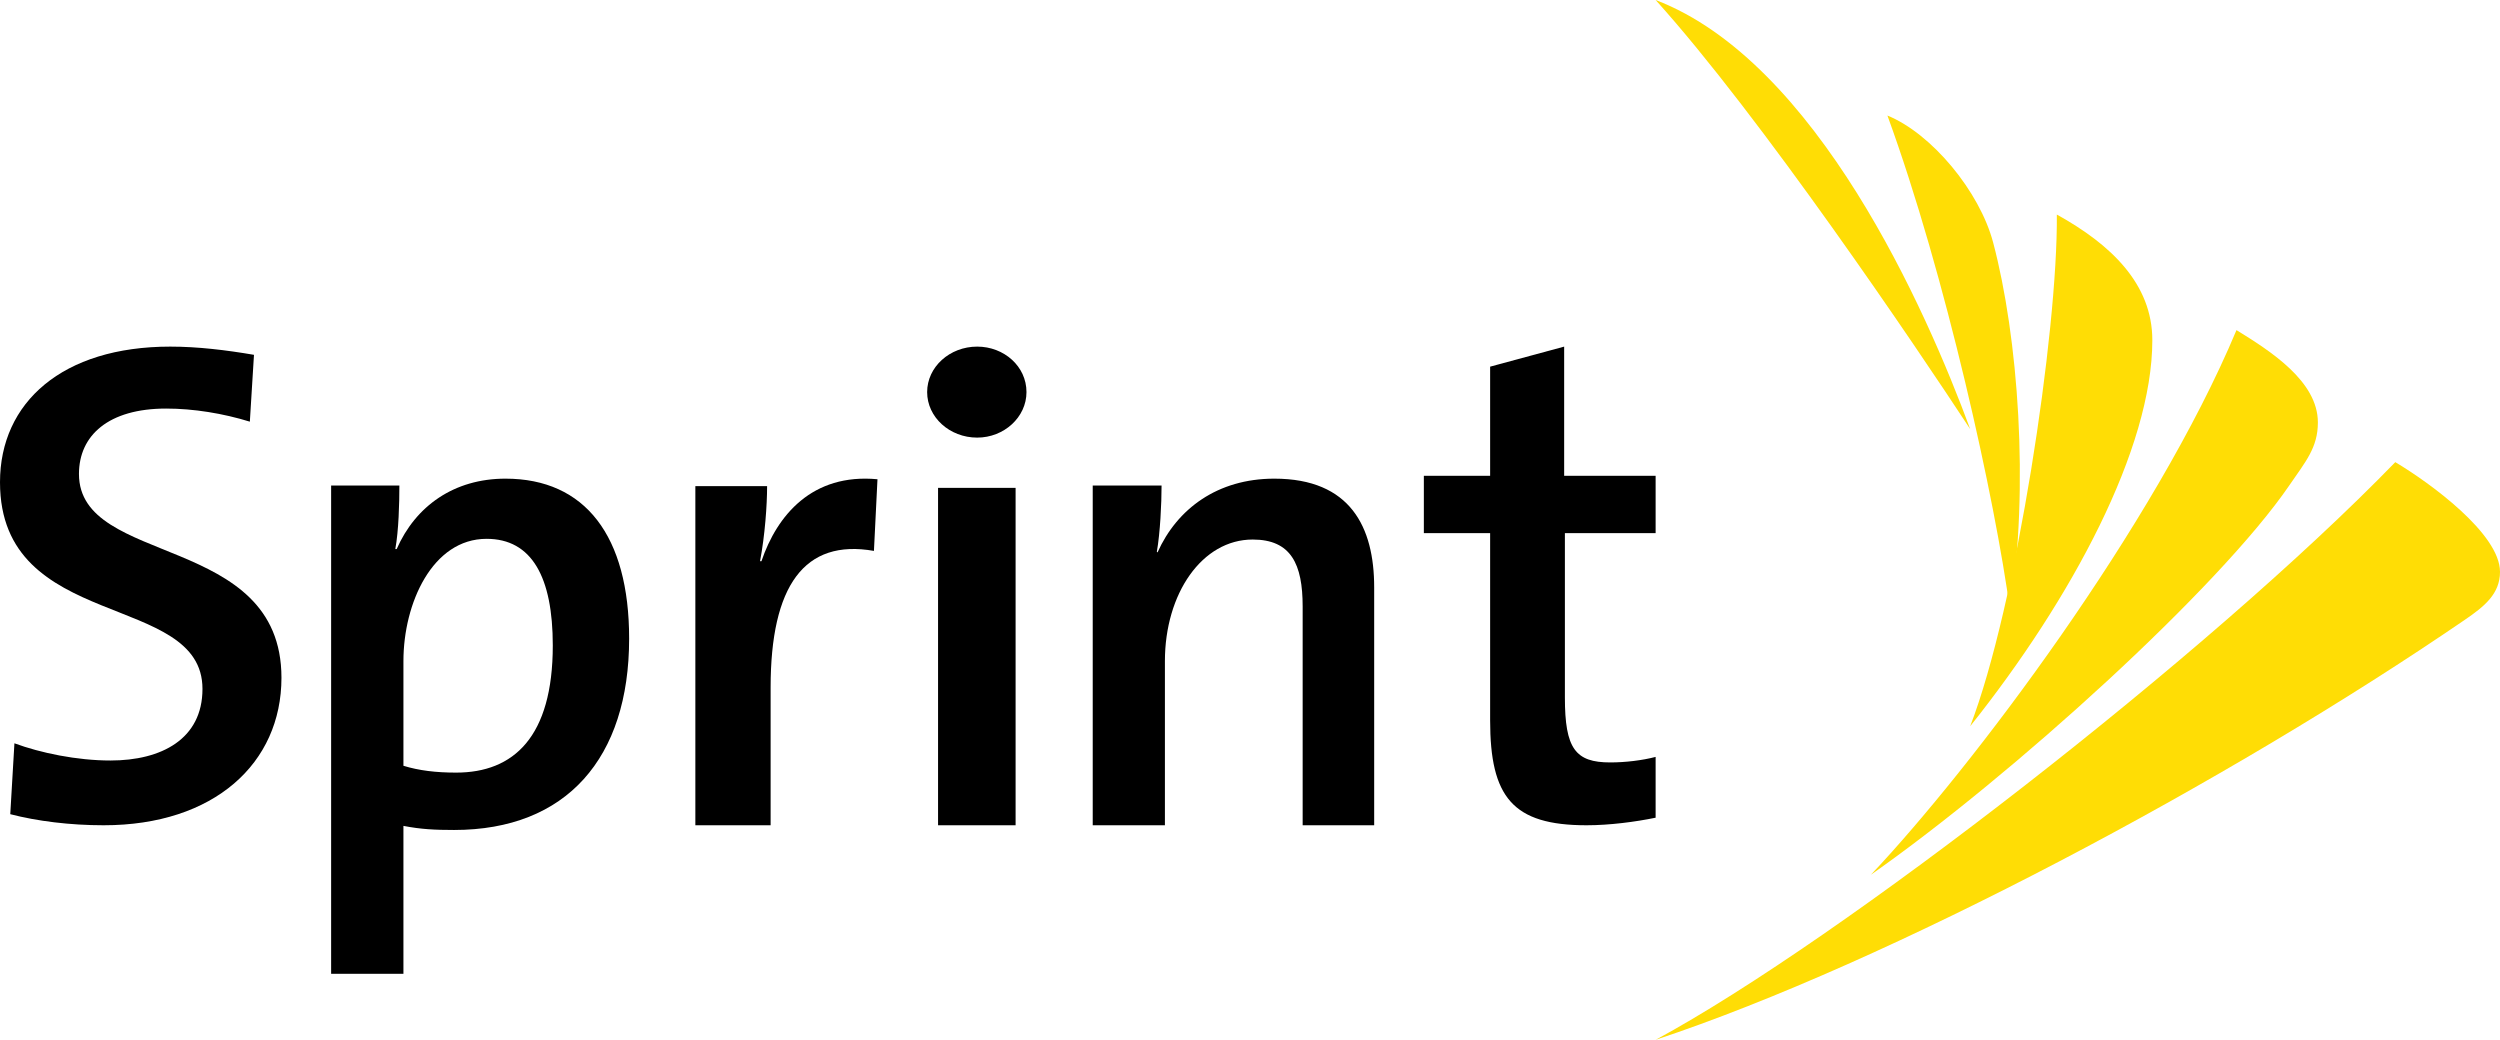 <?xml version="1.0" encoding="UTF-8"?>
<svg width="113px" height="47px" viewBox="0 0 113 47" version="1.1" xmlns="http://www.w3.org/2000/svg" xmlns:xlink="http://www.w3.org/1999/xlink">
    <!-- Generator: Sketch 58 (84663) - https://sketch.com -->
    <title>Sprint</title>
    <desc>Created with Sketch.</desc>
    <g id="Page-1" stroke="none" stroke-width="1" fill="none" fill-rule="evenodd">
        <g id="Desktop" transform="translate(-664, -2224)">
            <g id="Brands" transform="translate(500, 1828)">
                <g id="Group-8" transform="translate(0, 199)">
                    <g id="Sprint" transform="translate(164, 197)">
                        <g id="sprint-vector-logo">
                            <path d="M4.684,37.302 C3.164,37.302 1.675,37.116 0.464,36.801 L0.652,33.597 C1.83,34.032 3.474,34.375 4.995,34.375 C7.291,34.375 9.152,33.41 9.152,31.139 C9.152,26.717 0,28.587 0,21.797 C0,18.187 2.823,15.667 7.695,15.667 C8.936,15.667 10.207,15.821 11.48,16.038 L11.293,19.059 C10.084,18.686 8.75,18.467 7.509,18.467 C4.903,18.467 3.569,19.681 3.569,21.424 C3.569,25.628 12.722,24.072 12.722,30.638 C12.72,34.5 9.68,37.302 4.684,37.302" id="path3" fill="#000000" fill-rule="nonzero"></path>
                            <path d="M20.526,37.515 C19.671,37.515 19.03,37.485 18.235,37.33 L18.235,44.016 L14.967,44.016 L14.967,21.945 L18.052,21.945 C18.052,22.75 18.021,23.985 17.868,24.818 L17.93,24.818 C18.784,22.87 20.526,21.635 22.847,21.635 C26.452,21.635 28.437,24.229 28.437,28.864 C28.437,34.273 25.598,37.515 20.526,37.515 L20.526,37.515 Z M21.993,24.355 C19.549,24.355 18.235,27.259 18.235,29.882 L18.235,34.613 C18.938,34.829 19.701,34.922 20.618,34.922 C23.214,34.922 24.986,33.315 24.986,29.174 C24.986,26.085 24.039,24.355 21.993,24.355 L21.993,24.355 Z" id="path5" fill="#000000" fill-rule="nonzero"></path>
                            <path d="M39.502,24.901 C36.357,24.346 34.832,26.475 34.832,31.072 L34.832,37.302 L31.43,37.302 L31.43,21.972 L34.673,21.972 C34.673,22.833 34.576,24.193 34.354,25.365 L34.418,25.365 C35.118,23.298 36.706,21.383 39.662,21.662 L39.502,24.901" id="path7" fill="#000000" fill-rule="nonzero"></path>
                            <path d="M44.169,19.78 C42.924,19.78 41.907,18.859 41.907,17.722 C41.907,16.588 42.924,15.667 44.169,15.667 C45.381,15.667 46.397,16.557 46.397,17.722 C46.397,18.859 45.381,19.78 44.169,19.78 L44.169,19.78 Z M45.905,37.302 L42.4,37.302 L42.4,22.051 L45.905,22.051 L45.905,37.302 L45.905,37.302 Z" id="path9" fill="#000000" fill-rule="nonzero"></path>
                            <path d="M58.88,37.302 L58.88,27.414 C58.88,25.499 58.358,24.387 56.622,24.387 C54.334,24.387 52.654,26.826 52.654,29.884 L52.654,37.302 L49.391,37.302 L49.391,21.945 L52.503,21.945 C52.503,22.75 52.441,24.077 52.289,24.941 L52.32,24.97 C53.204,22.995 55.036,21.635 57.598,21.635 C61.044,21.635 62.113,23.83 62.113,26.549 L62.113,37.302 L58.88,37.302" id="path11" fill="#000000" fill-rule="nonzero"></path>
                            <path d="M71.711,37.302 C68.365,37.302 67.354,36.023 67.354,32.559 L67.354,24.097 L64.358,24.097 L64.358,21.506 L67.354,21.506 L67.354,16.573 L70.7,15.667 L70.7,21.506 L74.834,21.506 L74.834,24.097 L70.733,24.097 L70.733,31.527 C70.733,33.839 71.206,34.462 72.783,34.462 C73.477,34.462 74.235,34.368 74.834,34.212 L74.834,36.96 C73.919,37.149 72.752,37.302 71.711,37.302" id="path13" fill="#000000" fill-rule="nonzero"></path>
                            <path d="M89.053,32.825 C93.66,27.045 97.285,20.255 97.285,15.378 C97.285,12.829 95.411,11.05 92.969,9.698 C93.017,14.998 91.133,27.424 89.053,32.825" id="path15" fill="#FFDD05" fill-rule="nonzero"></path>
                            <path d="M74.834,47 C85.411,43.492 100.744,35.319 111.408,28.017 C112.303,27.407 113,26.839 113,25.847 C113,24.122 109.813,21.81 108.267,20.889 C99.876,29.537 83.176,42.495 74.834,47" id="path17" fill="#FFDD05" fill-rule="nonzero"></path>
                            <path d="M84.563,39.54 C90.985,35.034 100.315,26.557 103.473,21.945 C104.217,20.859 104.768,20.231 104.768,19.095 C104.768,17.233 102.629,15.87 101.089,14.921 C97.401,23.741 89.116,34.725 84.563,39.54" id="path19" fill="#FFDD05" fill-rule="nonzero"></path>
                            <path d="M90.853,27.603 C91.734,21.991 91.216,15.215 90.091,10.965 C89.479,8.651 87.314,6.039 85.311,5.222 C87.937,12.404 90.191,22.63 90.853,27.603" id="path21" fill="#FFDD05" fill-rule="nonzero"></path>
                            <path d="M89.053,19.397 C87.067,14.01 82.117,2.782 74.834,0 C79.575,5.25 86.608,15.666 89.053,19.397" id="path23" fill="#FFDD05" fill-rule="nonzero"></path>
                        </g>
                    </g>
                </g>
            </g>
        </g>
    </g>
</svg>